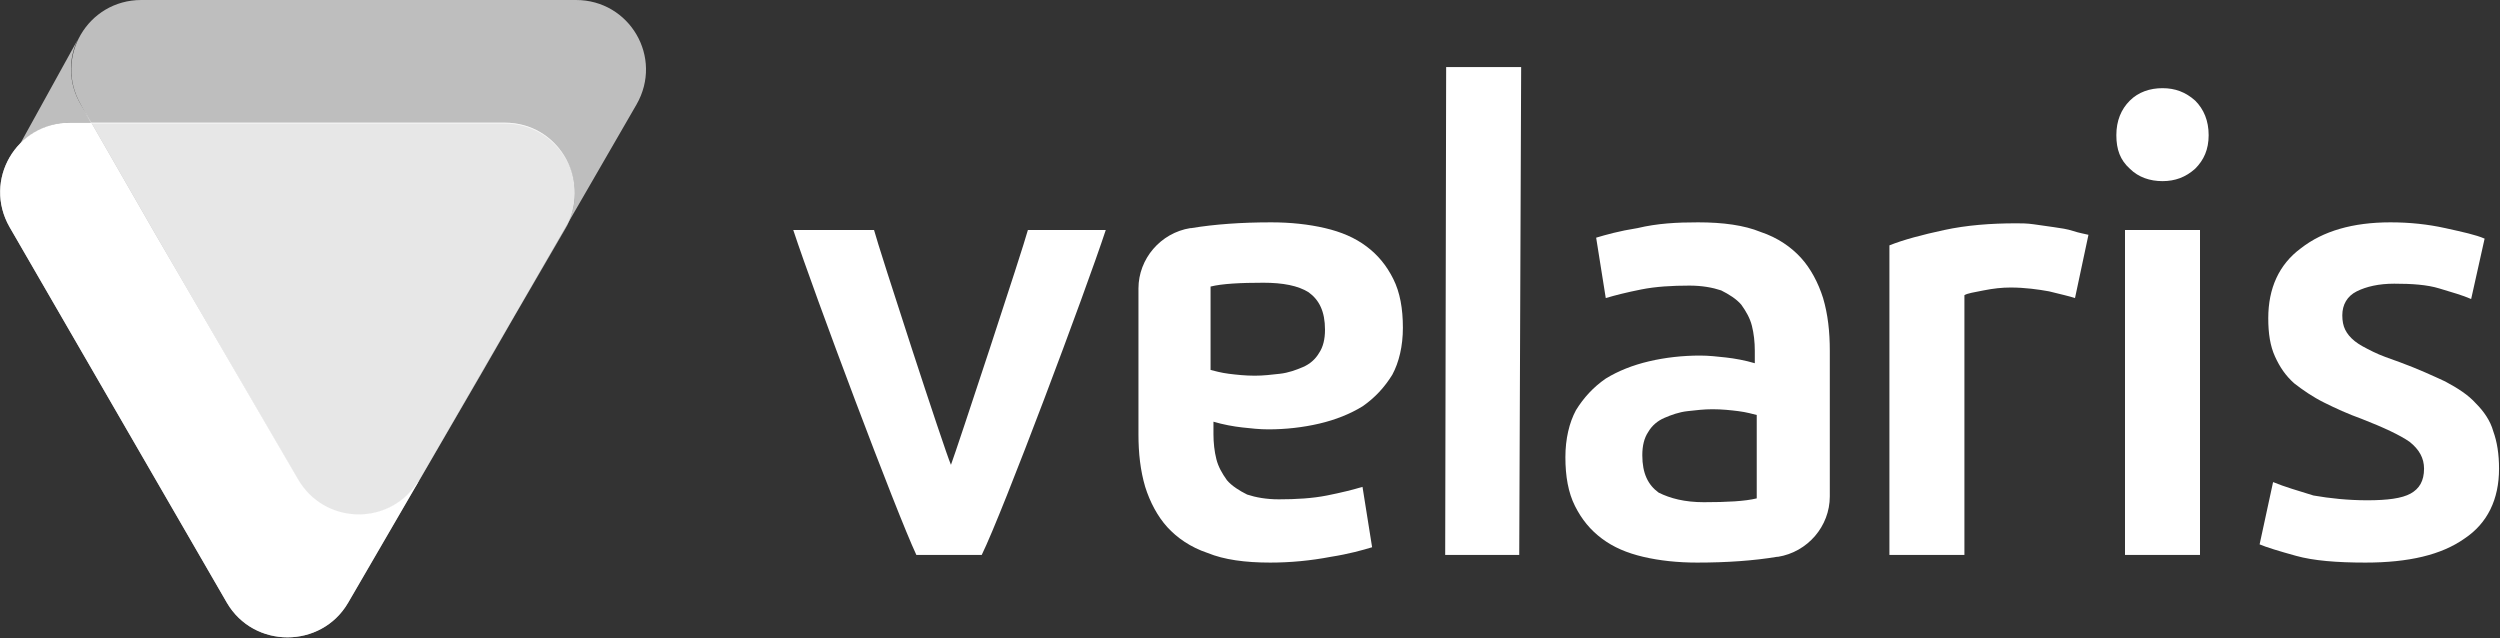 <svg width="141" height="36" viewBox="0 0 141 36" fill="none" xmlns="http://www.w3.org/2000/svg">
<rect x="0" y="0" width="141" height="36" fill="#333333" stroke="none"/>
<g clip-path="url(#clip0_10_782)">
<path d="M32.484 0H7.972C4.935 0 3.037 3.243 4.555 5.892L5.152 6.973H12.473H28.471C31.454 6.973 33.298 10.108 31.996 12.649L35.901 5.892C37.419 3.243 35.521 0 32.484 0Z" fill="white" fill-opacity="0.68"/>
<path d="M23.482 27.297C21.855 29.676 18.276 29.568 16.811 27.027L8.785 13.243L5.152 6.919H3.959C0.922 6.919 -0.976 10.162 0.542 12.811L12.799 34C14.317 36.595 18.113 36.595 19.631 34L27.17 21.027L31.888 12.865C31.942 12.811 31.942 12.757 31.996 12.703L23.645 27.081C23.59 27.135 23.536 27.243 23.482 27.297Z" fill="white"/>
<path d="M4.555 5.892C3.85 4.703 3.85 3.297 4.393 2.216L1.139 8.108C1.844 7.405 2.82 6.919 3.959 6.919H5.152L4.555 5.892Z" fill="white" fill-opacity="0.68"/>
<path d="M28.471 6.919H12.473H5.152L8.785 13.243L16.811 27.081C18.276 29.622 21.855 29.676 23.482 27.351C23.536 27.243 23.59 27.189 23.645 27.081L31.996 12.649C33.298 10.054 31.454 6.919 28.471 6.919Z" fill="white" fill-opacity="0.7"/>
<path d="M28.471 6.919H12.473H5.152H3.959C0.922 6.919 -0.976 10.162 0.542 12.811L12.799 34C14.317 36.595 18.113 36.595 19.631 34L27.17 21.027L31.888 12.865C31.942 12.811 31.942 12.757 31.996 12.703C33.298 10.054 31.454 6.919 28.471 6.919Z" fill="white" fill-opacity="0.6"/>
<path d="M51.682 31.297C50.543 28.865 45.934 16.595 44.74 12.973H49.296C49.567 14 53.255 25.351 53.634 26.216C53.96 25.351 57.702 14 57.973 12.973H62.365C61.227 16.433 56.563 28.865 55.37 31.297H51.682Z" fill="white"/>
<path d="M81.509 31.297L81.563 3.784H85.793L85.685 31.297H81.509Z" fill="white"/>
<path d="M95.772 12.54C97.181 12.54 98.375 12.703 99.296 13.081C100.273 13.405 101.032 13.946 101.574 14.54C102.117 15.135 102.55 15.946 102.822 16.811C103.093 17.73 103.201 18.703 103.201 19.784V28C103.201 29.676 101.954 31.135 100.273 31.405C100.273 31.405 100.273 31.405 100.218 31.405C98.917 31.622 97.398 31.73 95.717 31.73C94.633 31.73 93.602 31.622 92.68 31.405C91.758 31.189 90.999 30.865 90.349 30.378C89.698 29.892 89.21 29.297 88.83 28.541C88.45 27.784 88.288 26.865 88.288 25.784C88.288 24.757 88.505 23.838 88.884 23.135C89.318 22.432 89.86 21.838 90.565 21.351C91.27 20.919 92.084 20.595 93.006 20.378C93.928 20.162 94.904 20.054 95.88 20.054C96.368 20.054 96.856 20.108 97.344 20.162C97.832 20.216 98.429 20.324 98.971 20.486V19.784C98.971 19.297 98.917 18.811 98.808 18.378C98.7 17.946 98.483 17.568 98.212 17.189C97.941 16.865 97.507 16.595 97.073 16.378C96.585 16.216 95.989 16.108 95.284 16.108C94.307 16.108 93.385 16.162 92.572 16.324C91.758 16.486 91.108 16.649 90.565 16.811L90.023 13.405C90.565 13.243 91.325 13.027 92.355 12.865C93.494 12.595 94.579 12.54 95.772 12.54ZM96.097 28.324C97.398 28.324 98.429 28.27 99.08 28.108V23.405C98.863 23.351 98.483 23.243 98.049 23.189C97.615 23.135 97.127 23.081 96.585 23.081C96.097 23.081 95.663 23.135 95.175 23.189C94.687 23.243 94.253 23.405 93.874 23.568C93.494 23.73 93.168 24 92.951 24.378C92.735 24.703 92.626 25.135 92.626 25.676C92.626 26.703 92.951 27.351 93.548 27.784C94.199 28.108 95.012 28.324 96.097 28.324Z" fill="white"/>
<path d="M117.03 16.811C116.705 16.703 116.217 16.595 115.566 16.432C114.969 16.324 114.21 16.216 113.397 16.216C112.908 16.216 112.42 16.27 111.878 16.378C111.336 16.486 110.956 16.541 110.793 16.649V31.297H106.563V13.838C107.377 13.514 108.407 13.243 109.655 12.973C110.902 12.703 112.258 12.595 113.722 12.595C113.993 12.595 114.318 12.595 114.698 12.649C115.078 12.703 115.457 12.757 115.837 12.811C116.217 12.865 116.596 12.919 116.922 13.027C117.247 13.135 117.572 13.189 117.789 13.243L117.03 16.811Z" fill="white"/>
<path d="M124.568 7.622C124.568 8.432 124.297 9.027 123.809 9.514C123.267 10 122.67 10.216 121.965 10.216C121.26 10.216 120.609 10 120.121 9.514C119.579 9.027 119.362 8.432 119.362 7.622C119.362 6.811 119.633 6.162 120.121 5.676C120.609 5.189 121.26 4.973 121.965 4.973C122.67 4.973 123.267 5.189 123.809 5.676C124.297 6.162 124.568 6.811 124.568 7.622ZM124.134 31.297H119.85V12.973H124.08V31.297H124.134Z" fill="white"/>
<path d="M133.516 28.216C134.655 28.216 135.468 28.108 135.957 27.838C136.445 27.568 136.716 27.135 136.716 26.432C136.716 25.838 136.445 25.351 135.902 24.919C135.36 24.541 134.438 24.108 133.191 23.622C132.432 23.351 131.727 23.027 131.076 22.703C130.425 22.378 129.883 22 129.395 21.622C128.907 21.189 128.581 20.703 128.31 20.108C128.039 19.514 127.93 18.811 127.93 17.946C127.93 16.27 128.527 14.919 129.774 14C131.022 13.027 132.703 12.54 134.818 12.54C135.902 12.54 136.933 12.649 137.909 12.865C138.885 13.081 139.644 13.243 140.132 13.459L139.373 16.865C138.885 16.649 138.288 16.486 137.583 16.27C136.878 16.054 136.011 16 135.035 16C134.167 16 133.462 16.162 132.92 16.432C132.377 16.703 132.106 17.189 132.106 17.784C132.106 18.108 132.16 18.378 132.269 18.595C132.377 18.811 132.54 19.027 132.811 19.243C133.082 19.459 133.408 19.622 133.842 19.838C134.275 20.054 134.763 20.216 135.36 20.432C136.39 20.811 137.204 21.189 137.909 21.514C138.614 21.892 139.21 22.27 139.644 22.757C140.078 23.189 140.458 23.73 140.62 24.324C140.837 24.919 140.946 25.622 140.946 26.432C140.946 28.162 140.295 29.514 138.993 30.378C137.692 31.297 135.848 31.73 133.408 31.73C131.781 31.73 130.479 31.622 129.503 31.351C128.527 31.081 127.822 30.865 127.442 30.703L128.202 27.189C128.852 27.459 129.612 27.676 130.479 27.946C131.401 28.108 132.432 28.216 133.516 28.216Z" fill="white"/>
<path d="M71.639 31.73C70.229 31.73 69.036 31.568 68.114 31.189C67.138 30.865 66.379 30.324 65.836 29.73C65.294 29.135 64.86 28.324 64.589 27.459C64.318 26.541 64.209 25.568 64.209 24.486V16.27C64.209 14.595 65.457 13.135 67.138 12.865C67.138 12.865 67.138 12.865 67.192 12.865C68.493 12.649 70.012 12.54 71.693 12.54C72.778 12.54 73.808 12.649 74.73 12.865C75.652 13.081 76.411 13.405 77.062 13.892C77.713 14.378 78.201 14.973 78.58 15.73C78.96 16.486 79.123 17.405 79.123 18.486C79.123 19.514 78.906 20.432 78.526 21.135C78.092 21.838 77.55 22.432 76.845 22.919C76.14 23.351 75.326 23.676 74.405 23.892C73.483 24.108 72.507 24.216 71.53 24.216C71.042 24.216 70.554 24.162 70.066 24.108C69.578 24.054 68.981 23.946 68.439 23.784V24.486C68.439 24.973 68.493 25.459 68.602 25.892C68.71 26.324 68.927 26.703 69.198 27.081C69.47 27.405 69.903 27.676 70.337 27.892C70.825 28.054 71.422 28.162 72.127 28.162C73.103 28.162 74.025 28.108 74.838 27.946C75.652 27.784 76.303 27.622 76.845 27.459L77.387 30.865C76.845 31.027 76.086 31.243 75.055 31.405C73.916 31.622 72.778 31.73 71.639 31.73ZM71.259 15.946C69.958 15.946 68.927 16 68.276 16.162V20.865C68.493 20.919 68.873 21.027 69.307 21.081C69.741 21.135 70.229 21.189 70.771 21.189C71.259 21.189 71.693 21.135 72.181 21.081C72.669 21.027 73.103 20.865 73.483 20.703C73.862 20.541 74.188 20.27 74.405 19.892C74.621 19.568 74.73 19.135 74.73 18.595C74.73 17.568 74.405 16.919 73.808 16.486C73.212 16.108 72.344 15.946 71.259 15.946Z" fill="white"/>
</g>
<defs>
<clipPath id="clip0_10_782">
<rect width="141" height="36" fill="white"/>
</clipPath>
</defs>
</svg>

